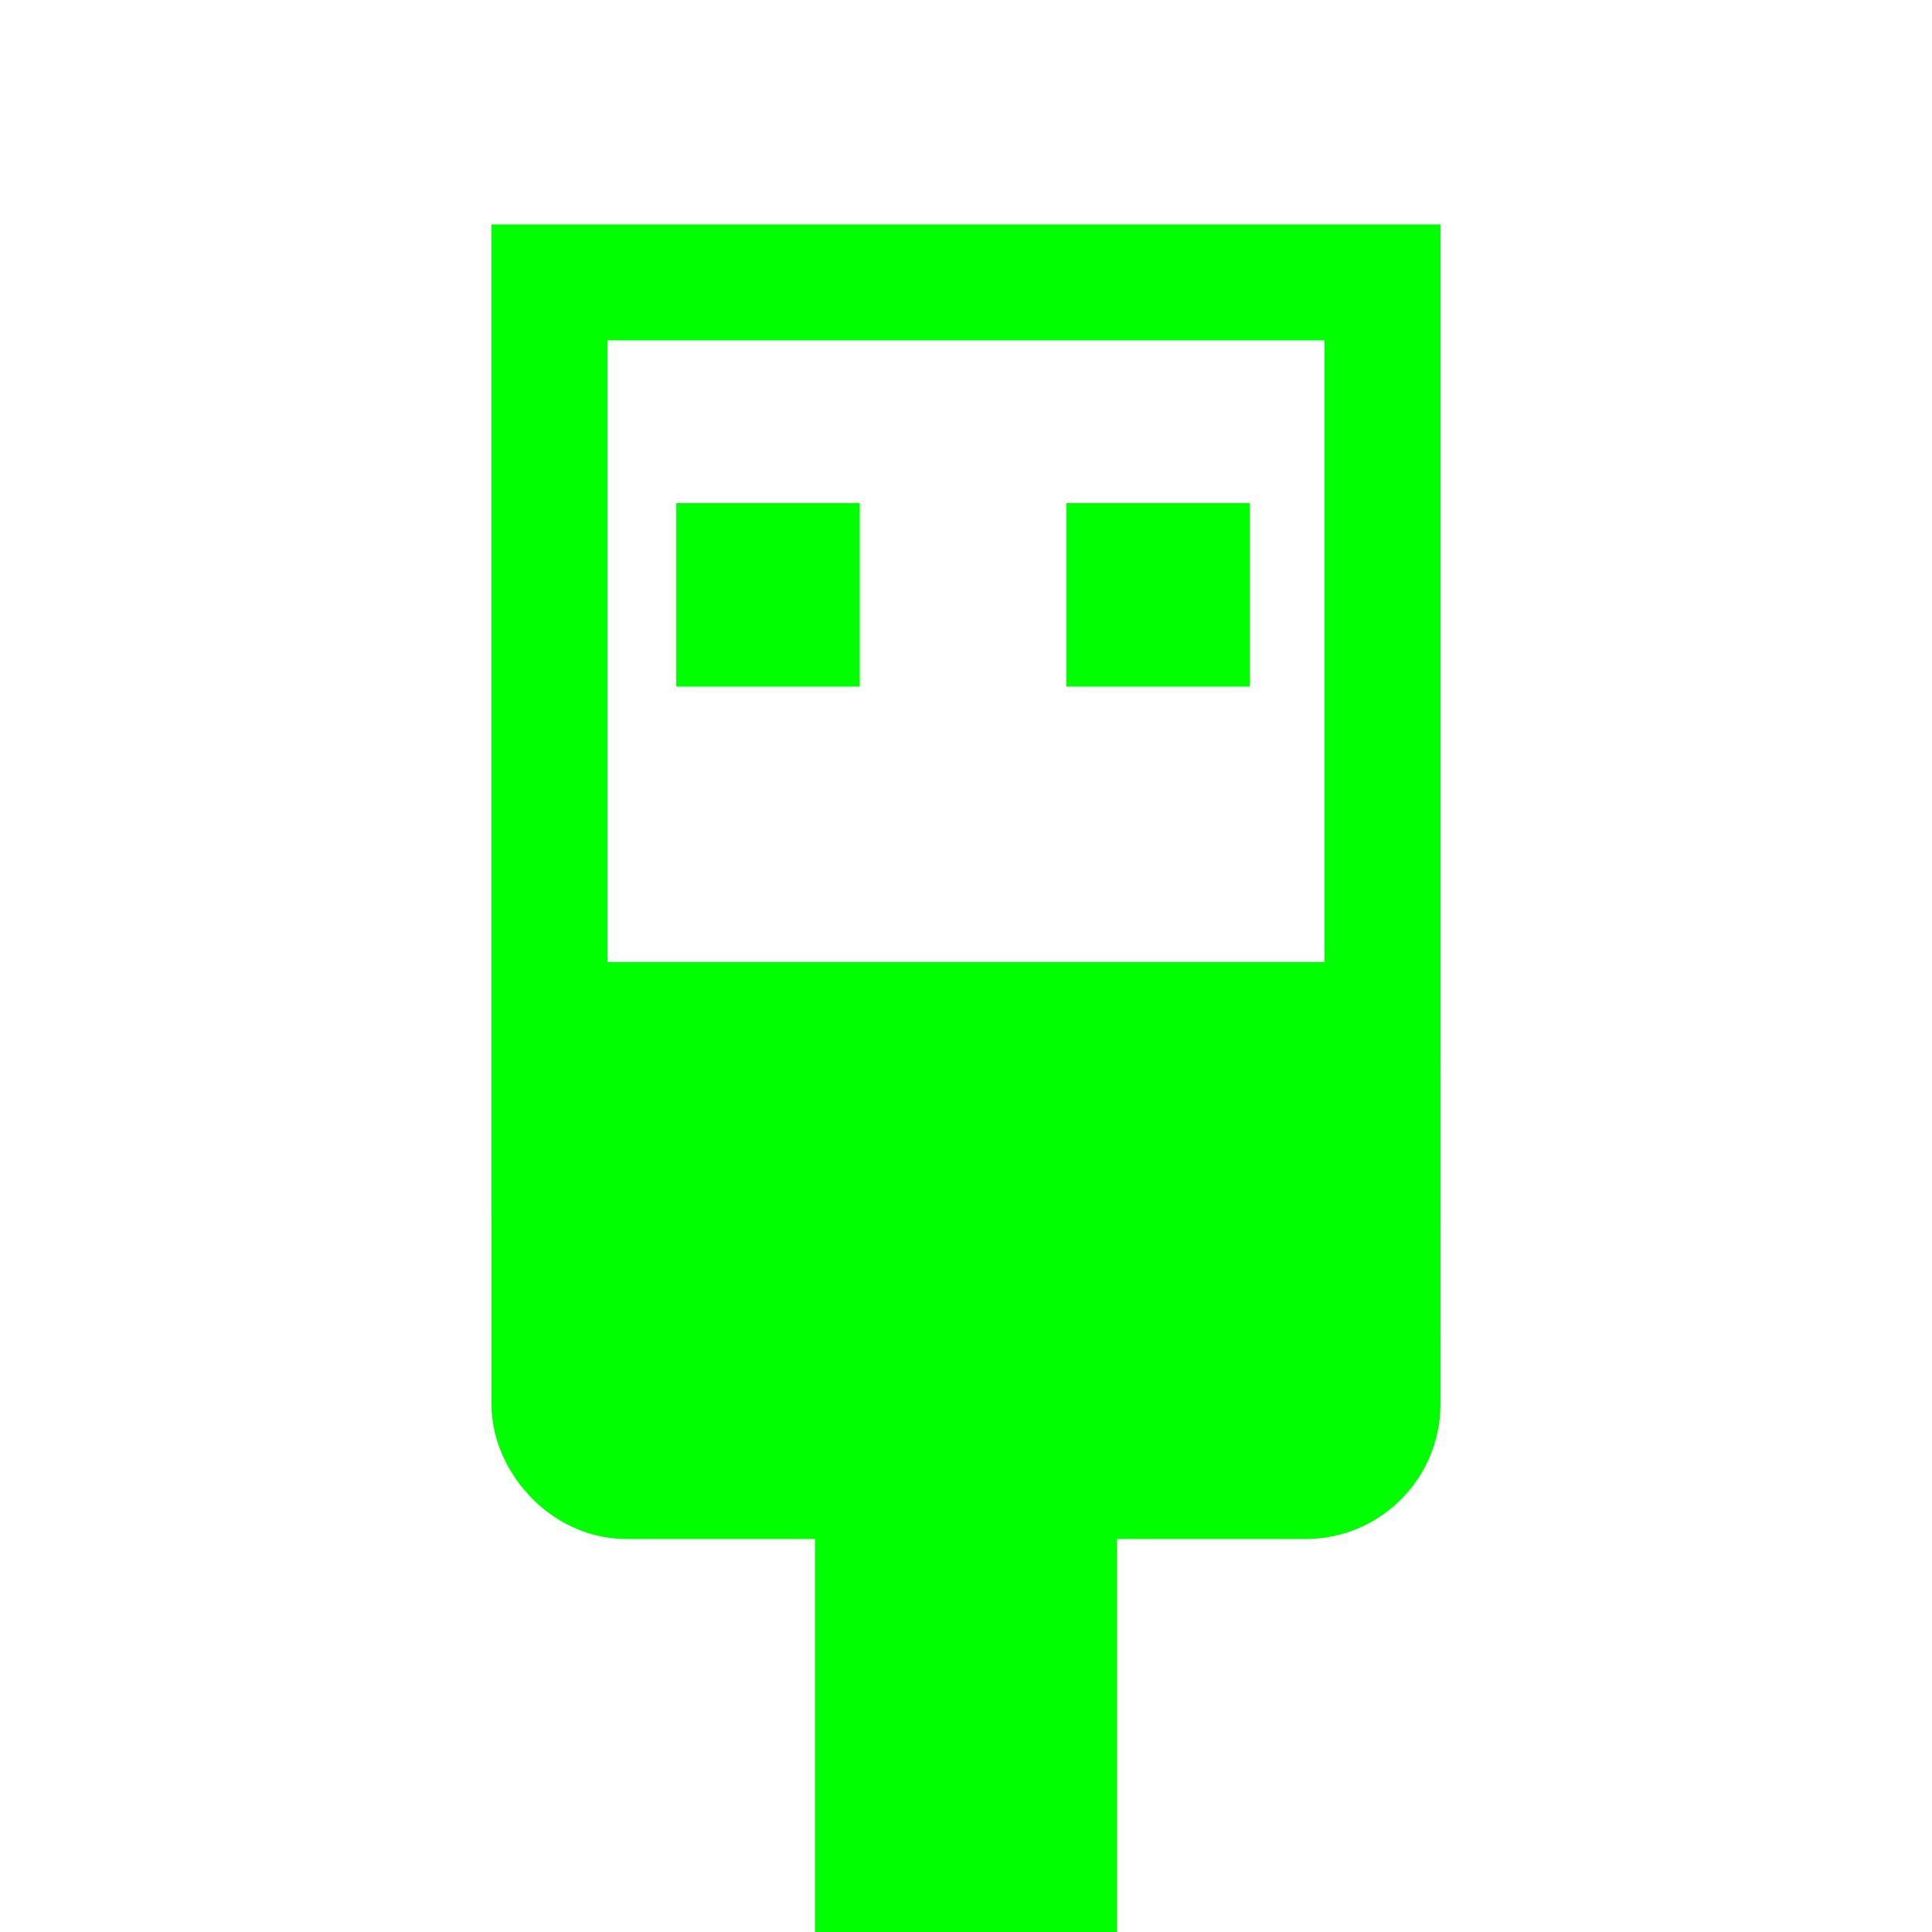 <svg width="48" height="48" version="1.1" viewBox="0 0 48 48" xmlns="http://www.w3.org/2000/svg"><rect x="14.22" y="28.848" width="19.559" height="7.379" ry="1.342" fill="#00ff00" stroke="#00ff00" stroke-linecap="round" stroke-linejoin="round" stroke-width="4.019"/><path d="m21.59 37.3h4.822v13.319h-4.822z" fill="#00ff00" stroke="#00ff00" stroke-linecap="round" stroke-width="2.681"/><path d="m13.652 7.016h20.696v18.327h-20.696z" fill="none" stroke="#00ff00" stroke-linecap="round" stroke-width="2.881"/><g fill="#00ff00"><path d="m16.802 12.5h4.559v4.559h-4.559z" stroke-width="2"/><path d="m13.702 27.9h20.596v3.858h-20.596z" stroke="#00ff00" stroke-linecap="round" stroke-width="2.981"/><path d="m26.494 12.5h4.559v4.559h-4.559z" stroke-width="2"/></g></svg>
